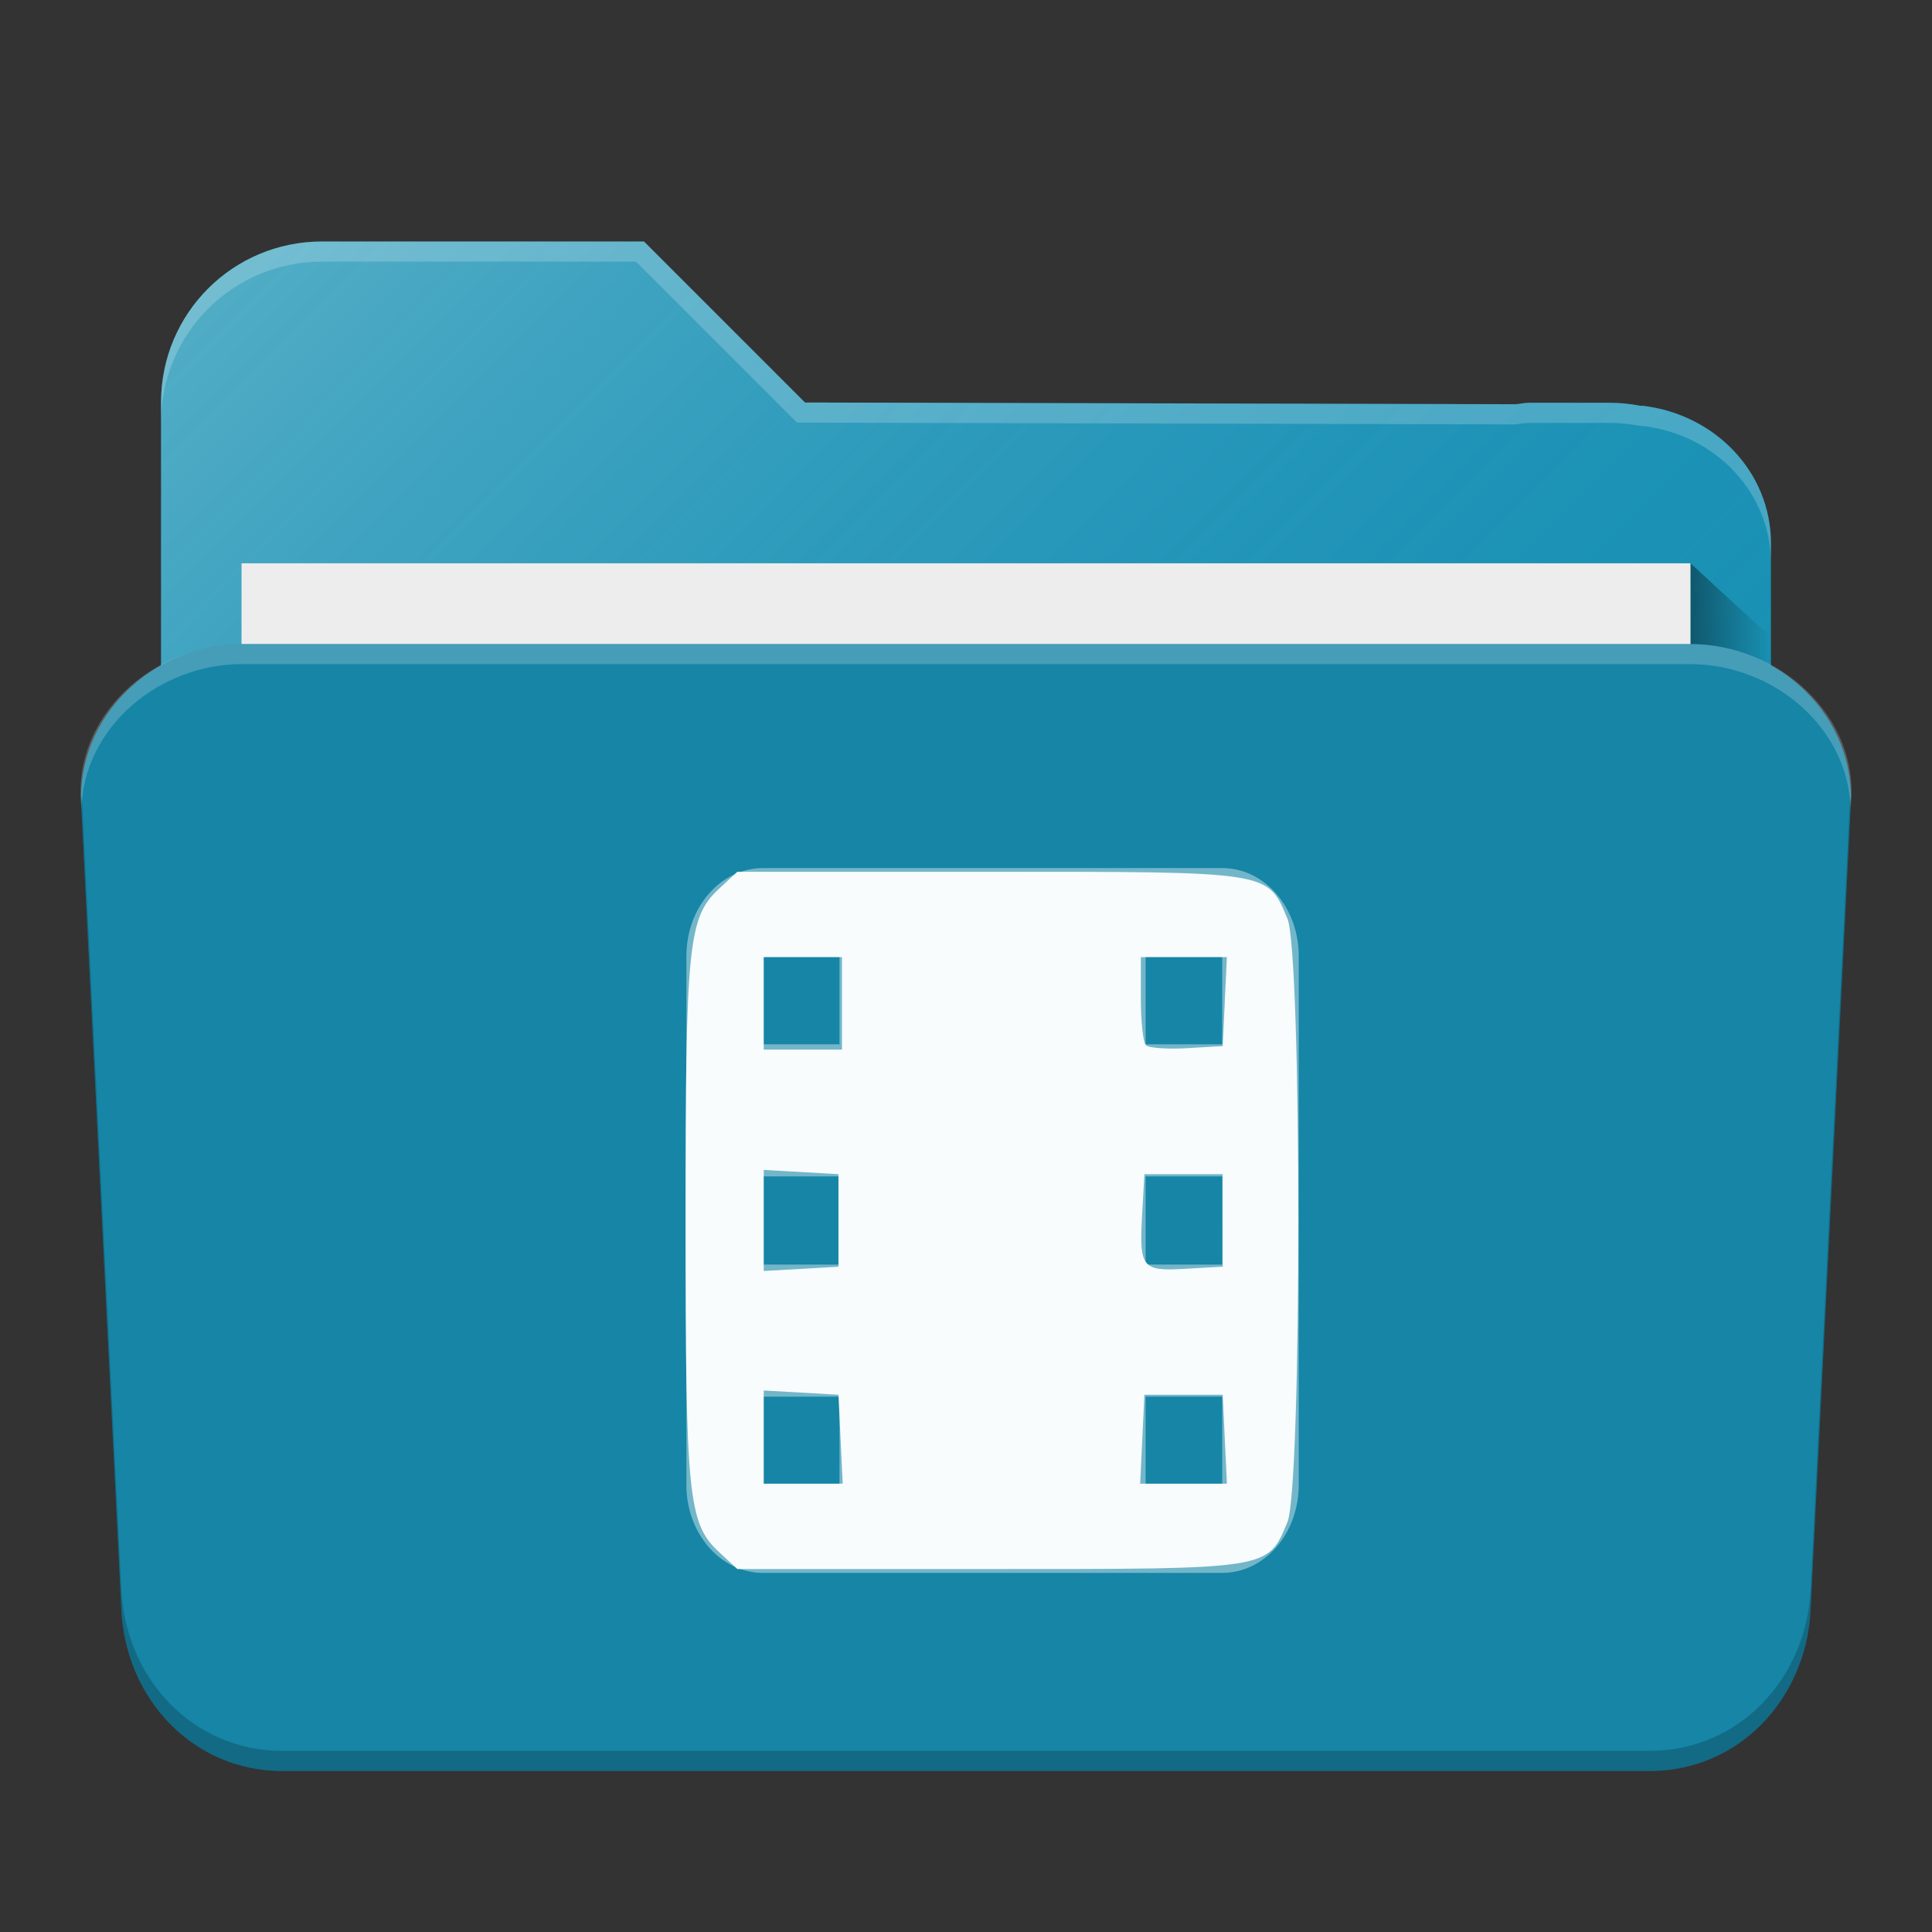 <svg height="48" viewBox="0 0 48 48" width="48" xmlns="http://www.w3.org/2000/svg" xmlns:xlink="http://www.w3.org/1999/xlink">
  <rect x="0" y="0" width="48" height="48" fill="#333333" stroke="none"/>
  <linearGradient id="a" gradientTransform="matrix(1 0 0 .919 -1.999 86.25)" gradientUnits="userSpaceOnUse" x1="44" x2="46" y1="1016.362" y2="1016.362">
    <stop offset="0" stop-opacity=".4"/>
    <stop offset="1" stop-opacity="0"/>
  </linearGradient>
  <linearGradient id="b" gradientTransform="matrix(.916 0 0 .919 2.014 1005.768)" gradientUnits="userSpaceOnUse" x1="3" x2="34" y1="7" y2="38">
    <stop offset="0" stop-color="#ffffff" stop-opacity=".25"/>
    <stop offset="1" stop-color="#177ed5" stop-opacity="0"/>
  </linearGradient>
  <g transform="translate(0 -1004.362)">
    <path d="m8.001 1010.362c-2.216 0-4 1.784-4 4v.906 1.047.046.046 1.453 16.442 2.598 1.864c0 .885.809 1.598 1.816 1.598h1.82 32.725 1.82c1.007 0 1.816-.713 1.816-1.598v-1.864-16.54-1.633-.367-.5c0-1.772-1.391-3.208-3.191-3.418-.019 0-.04 0-.059 0-.243-.046-.493-.074-.75-.074h-2c-.115 0-.223.026-.336.036l-17.663-.042-4-4h-6-.547-1.453z" fill="#1791b2"/>
    <path d="m8.001 1010.362c-2.216 0-4 1.784-4 4v.906 1.047.046.046 1.453 16.442 2.598 1.864c0 .885.809 1.598 1.816 1.598h1.82 32.725 1.82c1.007 0 1.816-.713 1.816-1.598v-1.864-16.54-1.633-.367-.5c0-1.772-1.391-3.208-3.191-3.418-.019 0-.04 0-.059 0-.243-.046-.493-.074-.75-.074h-2c-.115 0-.223.026-.336.036l-17.663-.042-4-4h-6.547-1.027-.426z" fill="url(#b)"/>
    <path d="m41.999 1018.357l2 1.838v3.676h-2z" fill="url(#a)" fill-rule="evenodd"/>
    <path d="m6.001 1018.357h35.998v27.567h-35.998z" fill="#ededed"/>
    <path d="m6.014 1020.362c-2.214 0-4.107 1.787-3.997 4l .998 20c .11 2.213 1.783 4 3.997 4h33.975c2.214 0 3.886-1.787 3.997-4l .998-20c .11-2.213-1.783-4-3.997-4z" fill="#1685a6"/>
    <path d="m6.013 1020.362c-2.214 0-4.216 1.795-3.996 4l .008.098c.047-2.014 1.912-3.598 3.988-3.598h35.975c2.076 0 3.942 1.584 3.988 3.598l.008-.098c.22-2.205-1.782-4-3.996-4h-35.975z" fill="#ffffff" fill-opacity=".2"/>
    <path d="m8.001 1010.362c-2.216 0-4 1.784-4 4v .5c0-2.216 1.784-4 4-4h1.453.547 5.8l4 4 17.863.044c.113-.02.221-.036.336-.036h2c.257 0 .507.028.75.074h.059c1.8.21 3.191 1.646 3.191 3.418v-.5c0-1.772-1.391-3.208-3.191-3.418h-.059c-.243-.046-.493-.074-.75-.074h-2c-.115 0-.223.026-.336.036l-17.663-.044-4-4h-6-.547z" fill="#ffffff" fill-opacity=".2"/>
    <path d="m2.031 19.773c-.001.077-.018.149-.014.227l.998 20c .11 2.213 1.782 4 3.996 4h33.977c2.214 0 3.886-1.787 3.996-4l .998-20c .004-.078-.013-.15-.014-.227l-.984 19.727c-.11 2.213-1.782 4-3.996 4h-33.977c-2.214 0-3.886-1.787-3.996-4z" fill-opacity=".2" transform="translate(0 1004.362)"/>
    <path d="m18.955 1025.929c-1.054 0-1.902.976-1.902 2.189v13.133c0 1.213.848 2.189 1.902 2.189h11.41c1.054 0 1.902-.976 1.902-2.189v-13.133c0-1.213-.848-2.189-1.902-2.189zm0 2.189h1.902v2.189h-1.902zm9.508 0h1.902v2.189h-1.902zm-9.508 5.472h1.902v2.189h-1.902zm9.508 0h1.902v2.189h-1.902zm-9.508 5.472h1.902v2.189h-1.902zm9.508 0h1.902v2.189h-1.902z" fill="#ffffff" opacity=".4"/>
    <path d="m17.866 38.563c-.767-.711-.834-1.367-.834-8.242 0-6.875.066-7.531.834-8.242l.453-.42h6.299c6.984 0 6.874-.018 7.368 1.166.361.863.361 14.128 0 14.991-.495 1.184-.384 1.166-7.368 1.166h-6.299zm3.018-2.806l-.053-1.105-.928-.053-.928-.053v1.158 1.158h.981.981l-.053-1.105zm9.546 0l-.053-1.105h-.972-.972l-.053 1.105-.053 1.105h1.078 1.078l-.053-1.105zm-9.599-5.436v-1.149l-.928-.053-.928-.053v1.256 1.256l.928-.053.928-.053v-1.149zm9.546 0v-1.149h-.972-.972l-.054.951c-.079 1.383-.018 1.463 1.069 1.4l.93-.053v-1.149zm-9.458-5.392v-1.149h-.972-.972v1.149 1.149h.972.972zm9.51-.044l.053-1.105h-1.069-1.069v1.031c0 .567.057 1.088.126 1.157.069.069.527.102 1.016.074l.891-.052.053-1.105z" fill="#ffffff" opacity=".95" transform="translate(0 1004.362)"/>
  </g>
</svg>
